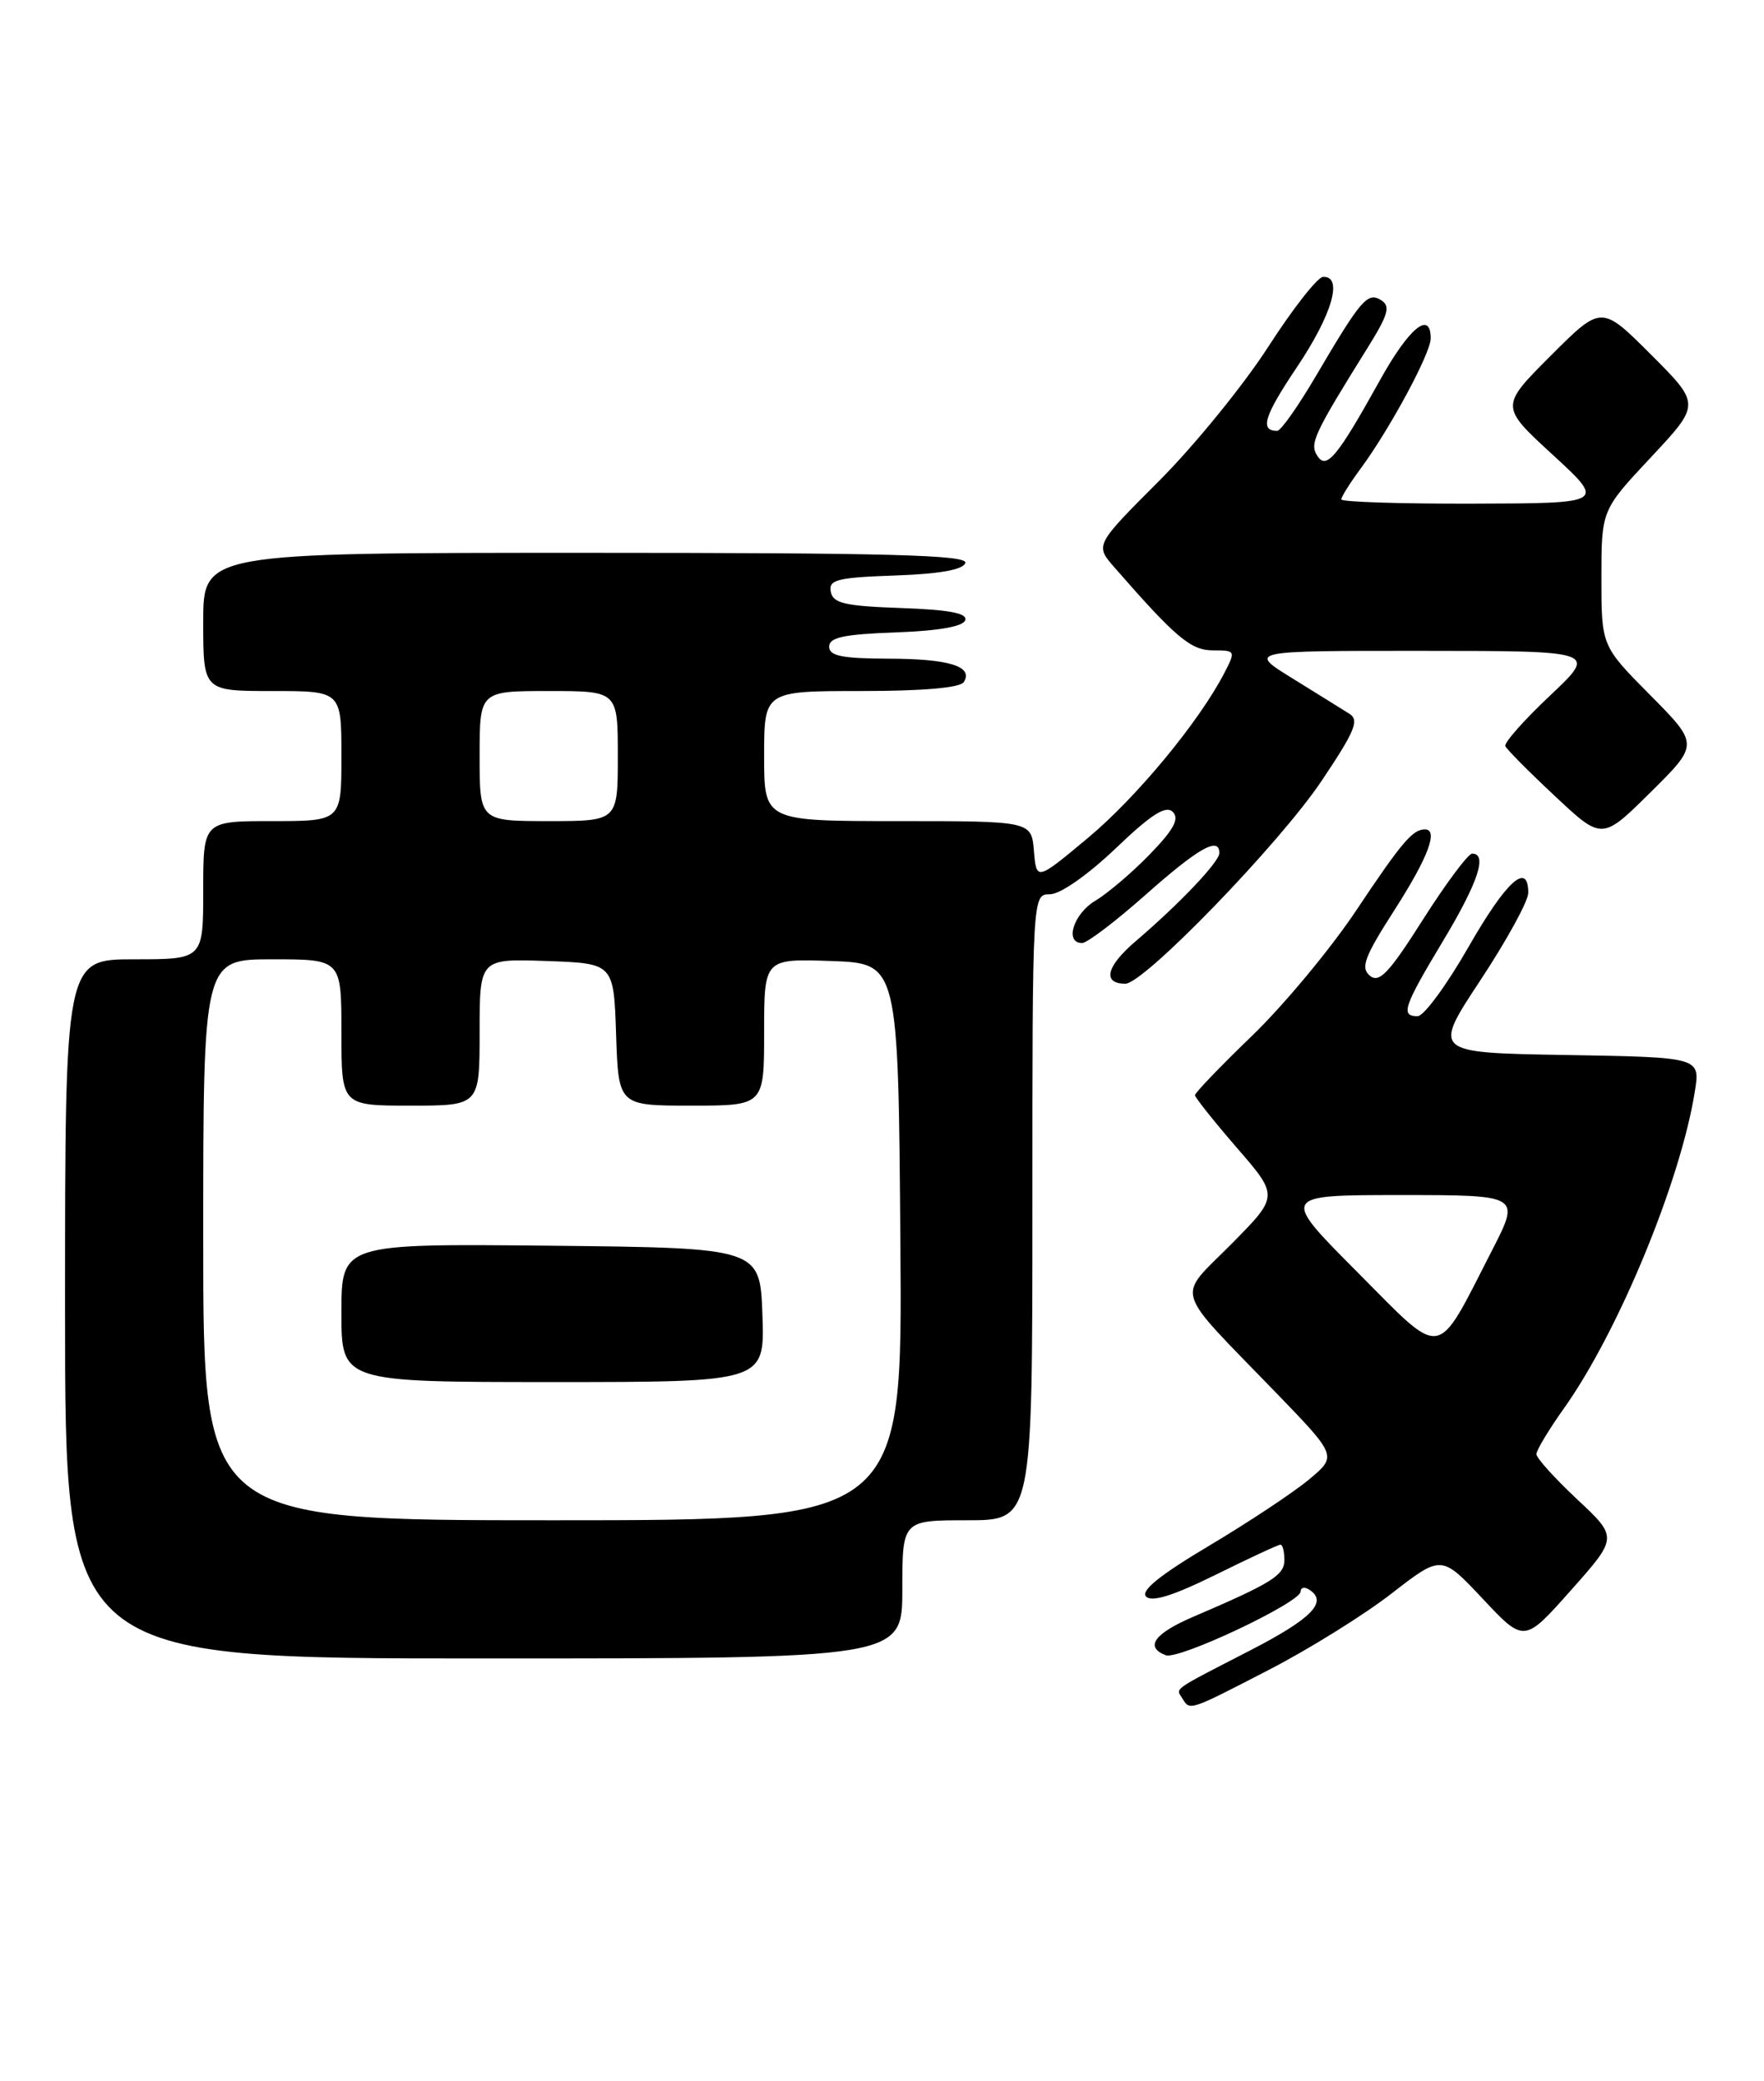 <?xml version="1.0" encoding="UTF-8" standalone="no"?>
<!DOCTYPE svg PUBLIC "-//W3C//DTD SVG 1.1//EN" "http://www.w3.org/Graphics/SVG/1.1/DTD/svg11.dtd" >
<svg xmlns="http://www.w3.org/2000/svg" xmlns:xlink="http://www.w3.org/1999/xlink" version="1.1" viewBox="0 0 217 256">
 <g >
 <path fill="currentColor"
d=" M 156.13 205.38 C 161.05 202.84 167.83 198.62 171.20 196.00 C 177.32 191.25 177.32 191.25 182.41 196.67 C 187.50 202.09 187.50 202.09 193.26 195.60 C 199.03 189.11 199.03 189.11 194.01 184.42 C 191.26 181.84 189.00 179.34 189.00 178.87 C 189.00 178.39 190.52 175.87 192.38 173.25 C 199.06 163.87 206.73 145.33 208.49 134.27 C 209.17 130.05 209.17 130.05 192.70 129.77 C 176.22 129.50 176.22 129.50 182.11 120.58 C 185.35 115.67 188.00 110.84 188.00 109.83 C 188.00 105.91 185.29 108.37 180.64 116.50 C 177.96 121.18 175.15 125.00 174.39 125.00 C 172.26 125.00 172.65 123.84 177.50 115.77 C 181.82 108.58 183.02 105.00 181.10 105.00 C 180.61 105.00 177.89 108.64 175.06 113.09 C 170.87 119.70 169.67 120.97 168.52 120.02 C 167.34 119.04 167.84 117.71 171.56 111.91 C 175.72 105.42 177.00 101.98 175.25 102.02 C 173.75 102.05 172.40 103.65 166.80 112.04 C 163.67 116.73 157.93 123.63 154.05 127.38 C 150.17 131.12 147.00 134.42 147.00 134.71 C 147.00 134.99 149.32 137.91 152.15 141.18 C 157.31 147.13 157.31 147.13 151.47 153.03 C 144.69 159.89 144.13 158.03 156.96 171.30 C 164.50 179.10 164.50 179.10 161.00 182.01 C 159.07 183.61 153.55 187.27 148.73 190.14 C 142.68 193.74 140.28 195.68 140.99 196.39 C 141.70 197.10 144.35 196.27 149.53 193.71 C 153.66 191.67 157.25 190.00 157.52 190.00 C 157.78 190.00 158.00 190.85 158.00 191.89 C 158.00 193.77 156.48 194.72 146.75 198.89 C 141.98 200.94 140.80 202.60 143.40 203.60 C 144.99 204.21 160.00 197.11 160.00 195.76 C 160.00 195.28 160.45 195.16 161.00 195.50 C 163.43 197.00 161.44 199.07 153.75 203.03 C 143.99 208.06 144.64 207.60 145.46 208.93 C 146.39 210.44 146.24 210.49 156.13 205.38 Z  M 111.00 195.50 C 111.00 187.00 111.00 187.00 119.00 187.00 C 127.00 187.00 127.00 187.00 127.00 148.50 C 127.00 110.00 127.00 110.00 129.16 110.00 C 130.42 110.00 133.78 107.65 137.23 104.37 C 141.63 100.16 143.42 99.02 144.27 99.87 C 145.11 100.71 144.40 102.04 141.45 105.08 C 139.28 107.32 136.26 109.89 134.75 110.79 C 132.05 112.40 130.92 116.00 133.12 116.00 C 133.73 116.00 137.28 113.30 141.00 110.00 C 147.43 104.30 150.00 102.85 150.00 104.93 C 150.00 106.01 145.13 111.14 139.70 115.78 C 136.08 118.87 135.57 121.00 138.44 121.00 C 140.72 121.00 157.33 103.85 162.53 96.12 C 166.67 89.96 167.25 88.58 166.00 87.80 C 165.18 87.28 162.03 85.33 159.00 83.45 C 153.50 80.05 153.50 80.05 175.00 80.06 C 196.50 80.07 196.50 80.07 190.68 85.56 C 187.47 88.58 185.00 91.38 185.18 91.78 C 185.35 92.18 188.10 94.95 191.29 97.93 C 197.08 103.36 197.08 103.36 203.04 97.46 C 209.00 91.56 209.00 91.56 203.00 85.50 C 197.00 79.45 197.00 79.45 197.00 71.10 C 197.00 62.75 197.00 62.75 203.10 56.24 C 209.20 49.72 209.20 49.72 203.10 43.62 C 197.00 37.52 197.00 37.52 190.77 43.75 C 184.53 49.99 184.53 49.99 191.02 55.95 C 197.50 61.91 197.50 61.91 181.25 61.95 C 172.31 61.98 165.00 61.74 165.00 61.43 C 165.00 61.12 166.06 59.43 167.35 57.68 C 170.97 52.78 176.00 43.44 176.00 41.63 C 176.00 38.13 173.33 40.32 169.76 46.76 C 164.45 56.31 163.15 57.86 162.02 56.02 C 161.09 54.54 161.66 53.33 168.31 42.66 C 170.78 38.69 171.07 37.66 169.91 36.93 C 168.24 35.87 167.43 36.81 161.88 46.25 C 159.70 49.96 157.56 53.00 157.12 53.00 C 154.94 53.00 155.49 51.20 159.55 45.15 C 163.89 38.68 165.26 33.93 162.75 34.06 C 162.06 34.10 159.03 37.98 156.00 42.68 C 152.97 47.38 146.95 54.78 142.60 59.14 C 134.70 67.05 134.70 67.05 137.08 69.78 C 144.67 78.47 146.49 80.00 149.23 80.00 C 151.99 80.00 152.02 80.06 150.63 82.75 C 147.52 88.77 139.82 98.08 133.82 103.08 C 127.50 108.35 127.50 108.35 127.19 104.67 C 126.88 101.00 126.88 101.00 110.44 101.00 C 94.00 101.00 94.00 101.00 94.00 93.00 C 94.00 85.00 94.00 85.00 105.94 85.00 C 113.62 85.00 118.13 84.60 118.57 83.89 C 119.76 81.96 116.74 81.03 109.25 81.02 C 103.57 81.00 102.00 80.68 102.00 79.54 C 102.00 78.40 103.81 78.02 110.17 77.79 C 115.44 77.60 118.48 77.07 118.74 76.29 C 119.03 75.43 116.78 75.00 110.83 74.79 C 103.93 74.55 102.47 74.21 102.20 72.79 C 101.91 71.31 102.96 71.04 110.10 70.79 C 115.58 70.60 118.48 70.08 118.75 69.25 C 119.08 68.26 109.30 68.00 72.08 68.00 C 25.00 68.00 25.00 68.00 25.00 76.50 C 25.00 85.00 25.00 85.00 33.50 85.00 C 42.00 85.00 42.00 85.00 42.00 93.00 C 42.00 101.00 42.00 101.00 33.50 101.00 C 25.00 101.00 25.00 101.00 25.00 109.50 C 25.00 118.00 25.00 118.00 16.50 118.00 C 8.00 118.00 8.00 118.00 8.00 161.00 C 8.00 204.00 8.00 204.00 59.50 204.00 C 111.00 204.00 111.00 204.00 111.00 195.50 Z  M 166.97 156.47 C 157.54 147.00 157.54 147.00 172.28 147.00 C 187.03 147.00 187.03 147.00 183.57 153.75 C 176.52 167.49 177.74 167.29 166.97 156.47 Z  M 25.00 152.50 C 25.00 118.00 25.00 118.00 33.50 118.00 C 42.00 118.00 42.00 118.00 42.00 127.00 C 42.00 136.00 42.00 136.00 50.50 136.00 C 59.00 136.00 59.00 136.00 59.00 126.96 C 59.00 117.92 59.00 117.92 67.25 118.21 C 75.50 118.50 75.50 118.50 75.79 127.25 C 76.08 136.00 76.08 136.00 85.04 136.00 C 94.00 136.00 94.00 136.00 94.00 126.96 C 94.00 117.92 94.00 117.92 102.25 118.21 C 110.50 118.50 110.50 118.50 110.76 152.75 C 111.03 187.00 111.03 187.00 68.01 187.00 C 25.00 187.00 25.00 187.00 25.00 152.50 Z  M 93.79 161.75 C 93.50 153.50 93.50 153.50 67.75 153.23 C 42.00 152.97 42.00 152.97 42.00 161.48 C 42.00 170.00 42.00 170.00 68.04 170.00 C 94.08 170.00 94.08 170.00 93.79 161.75 Z  M 59.00 93.00 C 59.00 85.00 59.00 85.00 67.50 85.00 C 76.00 85.00 76.00 85.00 76.00 93.00 C 76.00 101.00 76.00 101.00 67.50 101.00 C 59.00 101.00 59.00 101.00 59.00 93.00 Z "/>
</g>
</svg>